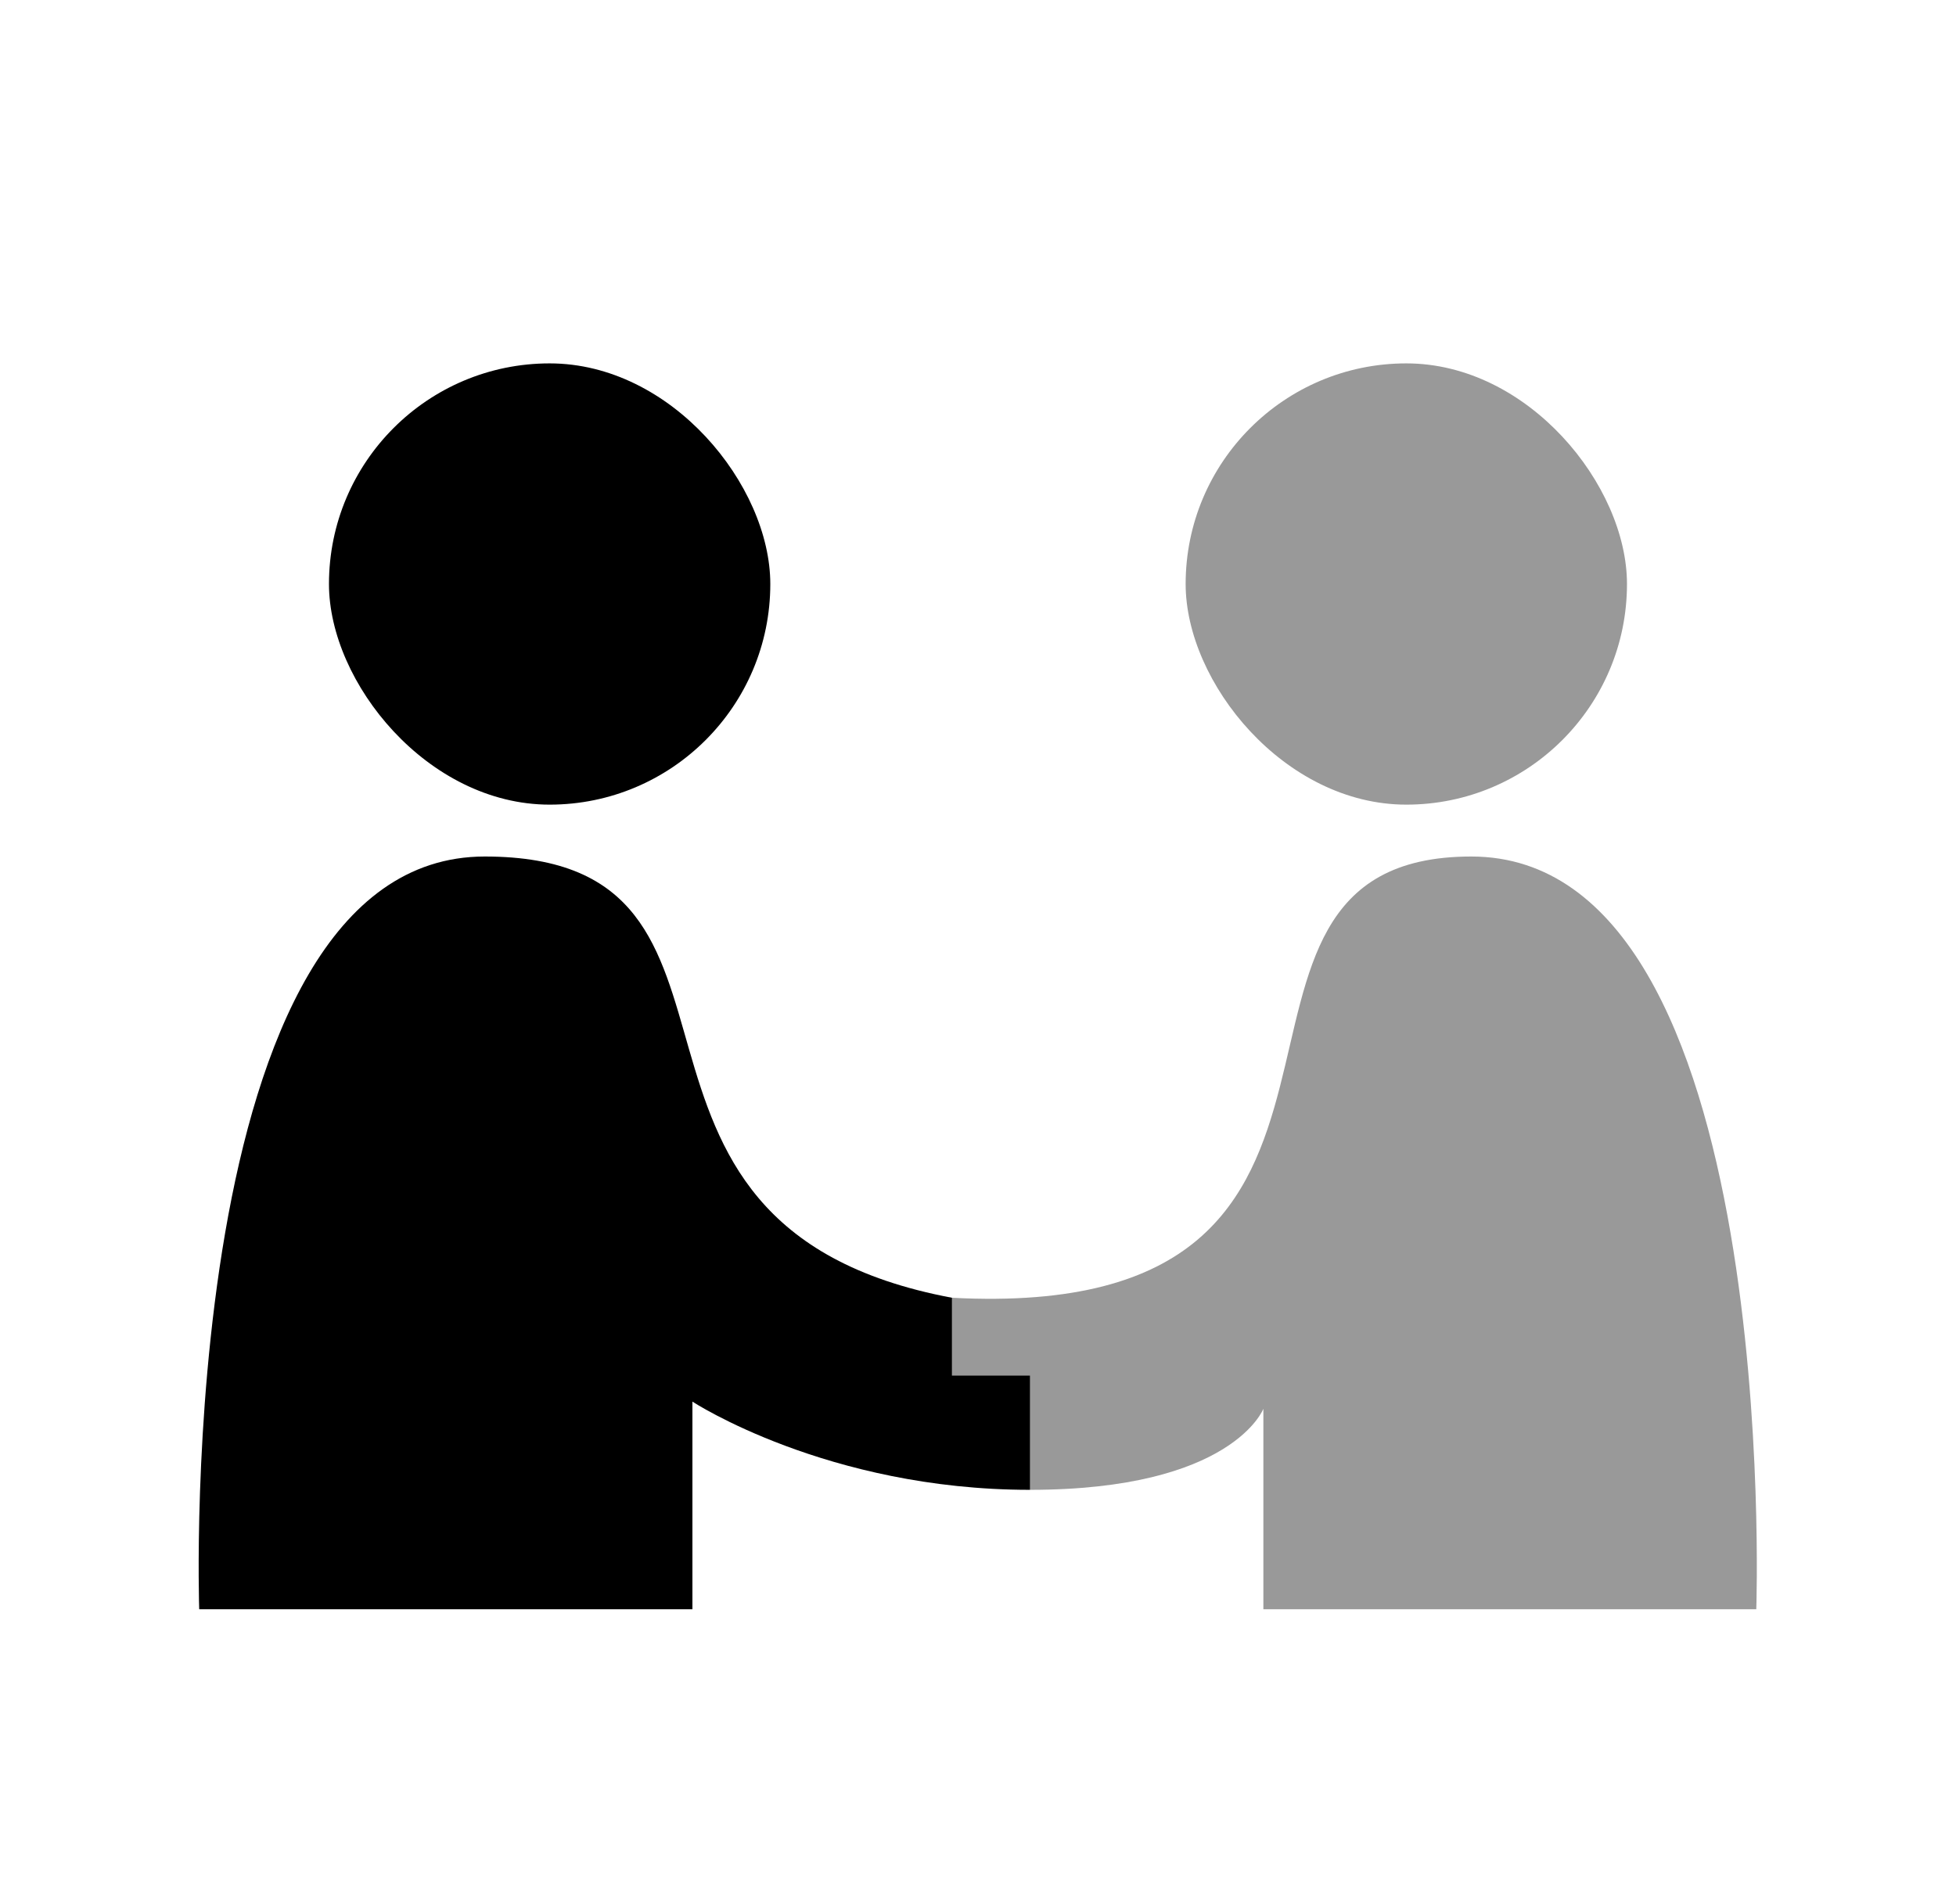 <svg width="38" height="37" viewBox="0 0 38 37" fill="none" xmlns="http://www.w3.org/2000/svg">
<path opacity="0.4" d="M24.544 31.269H34.12C34.12 31.269 34.631 16.643 28.583 16.643C22.535 16.643 28.078 25.721 18.496 25.217V27.235L20.009 28.949C23.946 28.949 24.544 27.374 24.544 27.374V31.269Z" fill="black"/>
<rect opacity="0.4" x="23.034" y="7.061" width="8.574" height="8.574" rx="4.287" fill="black"/>
<rect x="6.391" y="7.061" width="8.574" height="8.574" rx="4.287" fill="black"/>
<path d="M13.452 31.269H3.87C3.87 31.269 3.365 16.643 9.417 16.643C15.47 16.643 10.93 23.799 18.495 25.217V26.73H20.009V28.949C16.069 28.949 13.452 27.235 13.452 27.235V31.269Z" fill="black"/>
</svg>
